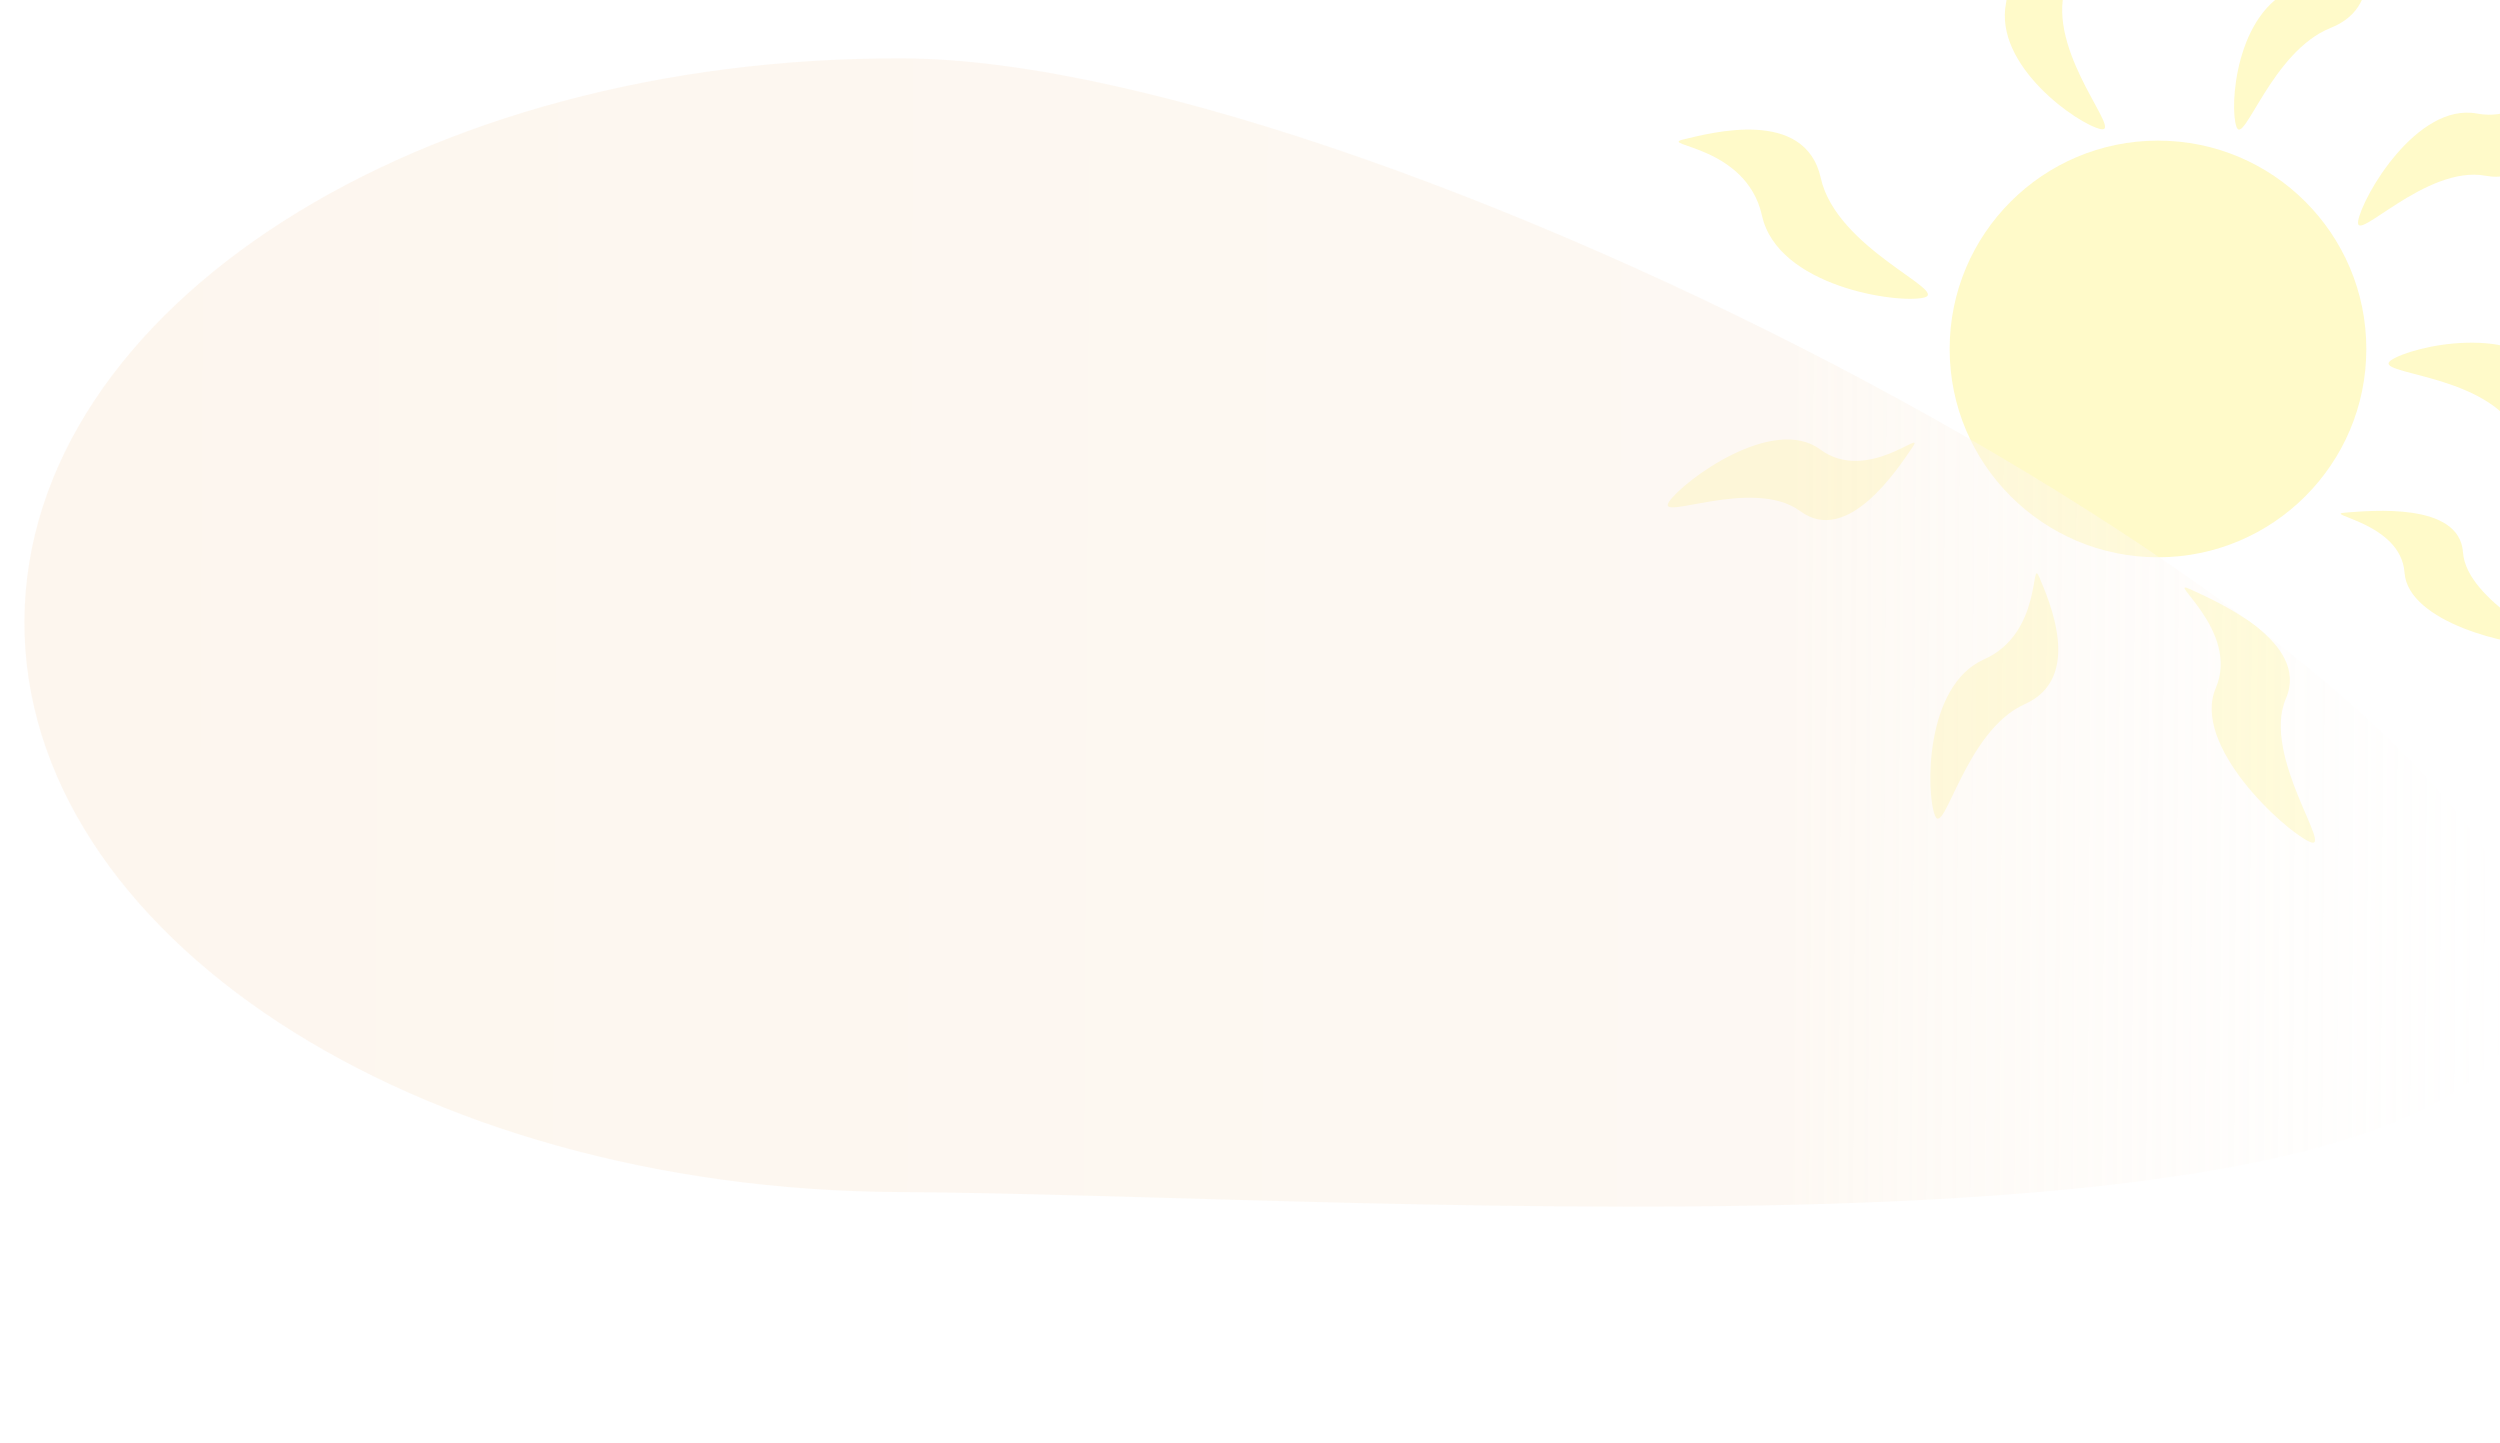 <svg width="1440" height="831" viewBox="0 0 1440 831" fill="none" xmlns="http://www.w3.org/2000/svg">
<g clip-path="url(#clip0_400_488)">
<rect width="1440" height="831" fill="white"/>
<g opacity="0.6">
<circle cx="1243" cy="201" r="120" fill="#FFE91F" fill-opacity="0.4"/>
<path d="M1476.19 42.738C1473.72 56.857 1466.38 107.724 1431.81 101.241C1397.24 94.758 1355.84 141.346 1358.31 127.226C1360.78 113.106 1392.24 58.939 1426.8 65.422C1461.37 71.905 1478.66 28.618 1476.19 42.738Z" fill="#FFE91F" fill-opacity="0.4"/>
<path d="M1521.71 239.56C1509.94 247.643 1468.64 277.975 1448.43 246.407C1428.21 214.838 1365.51 215.561 1377.28 207.479C1389.05 199.396 1449.99 185.539 1470.2 217.108C1490.42 248.677 1533.48 231.478 1521.71 239.56Z" fill="#FFE91F" fill-opacity="0.4"/>
<path d="M1351.02 295.263C1365.36 294.19 1416.64 289.083 1418.67 318.089C1420.69 347.094 1476.02 370.111 1461.68 371.183C1447.34 372.256 1387.03 358.816 1385.01 329.811C1382.98 300.806 1336.68 296.335 1351.02 295.263Z" fill="#FFE91F" fill-opacity="0.4"/>
<path d="M1261.43 339.352C1276.43 346.27 1330.77 369.619 1316.63 402.483C1302.49 435.347 1345.22 491.739 1330.23 484.821C1315.23 477.904 1262.16 429.177 1276.3 396.313C1290.44 363.449 1246.43 332.435 1261.43 339.352Z" fill="#FFE91F" fill-opacity="0.4"/>
<path d="M1174.66 332.492C1179.95 345.278 1200.41 390.423 1166.21 405.613C1132 420.803 1119.88 482.608 1114.58 469.822C1109.29 457.035 1108.54 395.016 1142.74 379.826C1176.95 364.636 1169.36 319.706 1174.66 332.492Z" fill="#FFE91F" fill-opacity="0.4"/>
<path d="M1101.53 257.724C1093.13 269.932 1064.25 314.546 1036.98 294.446C1009.72 274.346 953.037 301.128 961.43 288.92C969.824 276.711 1021.19 238.799 1048.45 258.899C1075.72 278.999 1109.92 245.515 1101.53 257.724Z" fill="#FFE91F" fill-opacity="0.4"/>
<path d="M1355.8 -48.799C1360 -37.478 1376.55 2.492 1342.51 16.047C1308.47 29.603 1292.44 84.426 1288.23 73.105C1284.03 61.783 1287.66 6.803 1321.71 -6.753C1355.75 -20.308 1351.59 -60.121 1355.8 -48.799Z" fill="#FFE91F" fill-opacity="0.4"/>
<path d="M1136.34 -50.457C1149.26 -47.714 1195.84 -39.469 1188.65 -3.188C1181.46 33.093 1222.91 77.108 1209.99 74.365C1197.08 71.622 1148.3 37.987 1155.49 1.706C1162.68 -34.576 1123.42 -53.2 1136.34 -50.457Z" fill="#FFE91F" fill-opacity="0.4"/>
<path d="M969.742 80.302C985.101 76.647 1039.73 61.775 1048.78 102.579C1057.84 143.384 1123.52 167.765 1108.16 171.42C1092.8 175.075 1023.97 165.008 1014.91 124.203C1005.85 83.399 954.384 83.957 969.742 80.302Z" fill="#FFE91F" fill-opacity="0.4"/>
</g>
<g filter="url(#filter0_df_400_488)">
<path d="M14.067 353.49C15.008 173.175 241.908 28.18 520.861 29.637C799.814 31.093 1458.56 376.61 1457.62 556.925C1456.68 737.241 796.406 684.074 517.452 682.618C238.499 681.162 13.126 533.806 14.067 353.49Z" fill="url(#paint0_linear_400_488)" fill-opacity="0.5"/>
</g>
</g>
<defs>
<filter id="filter0_df_400_488" x="-185.936" y="-170.374" width="1843.56" height="1061.41" filterUnits="userSpaceOnUse" color-interpolation-filters="sRGB">
<feFlood flood-opacity="0" result="BackgroundImageFix"/>
<feColorMatrix in="SourceAlpha" type="matrix" values="0 0 0 0 0 0 0 0 0 0 0 0 0 0 0 0 0 0 127 0" result="hardAlpha"/>
<feOffset dy="4"/>
<feGaussianBlur stdDeviation="2"/>
<feComposite in2="hardAlpha" operator="out"/>
<feColorMatrix type="matrix" values="0 0 0 0 0 0 0 0 0 0 0 0 0 0 0 0 0 0 0.25 0"/>
<feBlend mode="normal" in2="BackgroundImageFix" result="effect1_dropShadow_400_488"/>
<feBlend mode="normal" in="SourceGraphic" in2="effect1_dropShadow_400_488" result="shape"/>
<feGaussianBlur stdDeviation="100" result="effect2_foregroundBlur_400_488"/>
</filter>
<linearGradient id="paint0_linear_400_488" x1="14.05" y1="356.631" x2="1458.63" y2="364.172" gradientUnits="userSpaceOnUse">
<stop stop-color="#FCEEDE"/>
<stop offset="0.707" stop-color="#FCF3E8"/>
<stop offset="0.99" stop-color="white" stop-opacity="0.62"/>
</linearGradient>
<clipPath id="clip0_400_488">
<rect width="1440" height="831" fill="white"/>
</clipPath>
</defs>
</svg>
